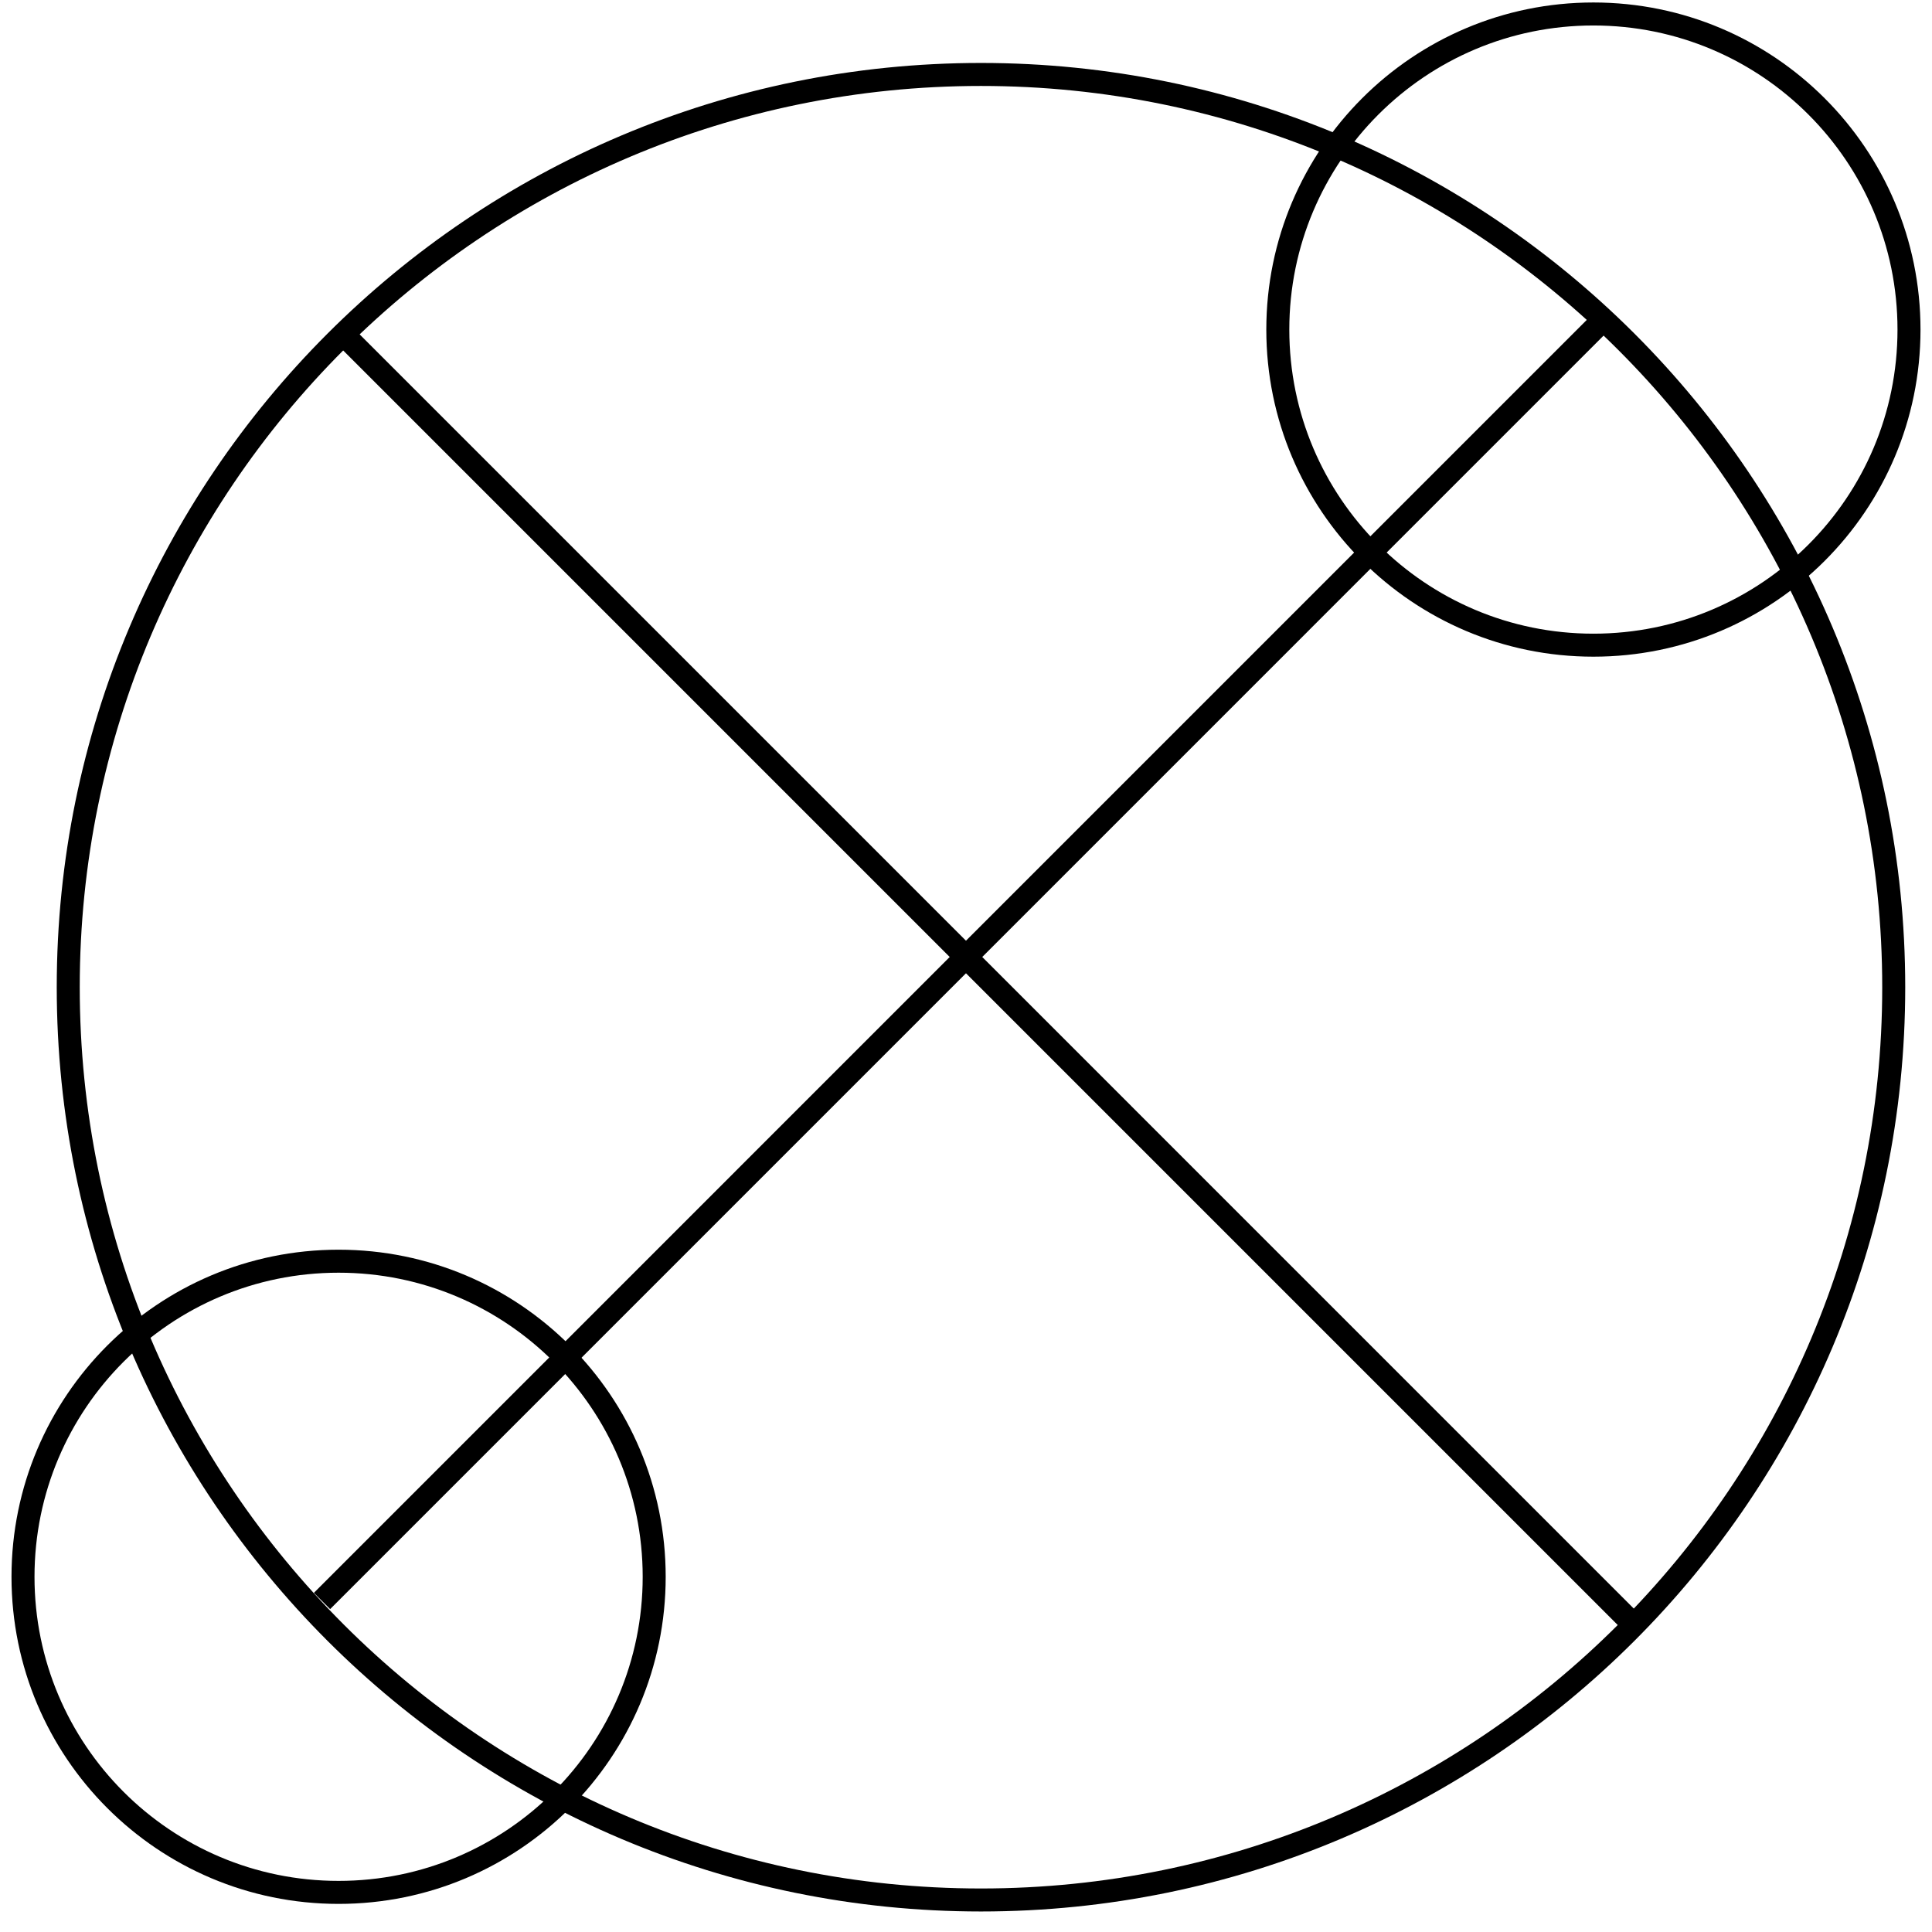 <svg width="84" height="84" viewBox="0 0 84 84" fill="none" xmlns="http://www.w3.org/2000/svg">
<path d="M42.651 82.608C64.568 82.608 82.336 64.84 82.336 42.922C82.336 21.005 64.568 3.237 42.651 3.237C20.734 3.237 2.967 21.005 2.967 42.922C2.967 64.84 20.734 82.608 42.651 82.608Z" stroke="black" stroke-miterlimit="10"/>
<path d="M69.278 28.051C76.857 28.051 83 21.908 83 14.33C83 6.751 76.857 0.608 69.278 0.608C61.7 0.608 55.557 6.751 55.557 14.33C55.557 21.908 61.7 28.051 69.278 28.051Z" stroke="black" stroke-miterlimit="10"/>
<path d="M14.721 82.278C22.299 82.278 28.443 76.135 28.443 68.557C28.443 60.978 22.299 54.835 14.721 54.835C7.143 54.835 1 60.978 1 68.557C1 76.135 7.143 82.278 14.721 82.278Z" stroke="black" stroke-miterlimit="10"/>
<path d="M14.999 14.608L70.998 70.608" stroke="black" stroke-miterlimit="10"/>
<path d="M14 69.608L69.998 13.608" stroke="black" stroke-miterlimit="10"/>
</svg>
